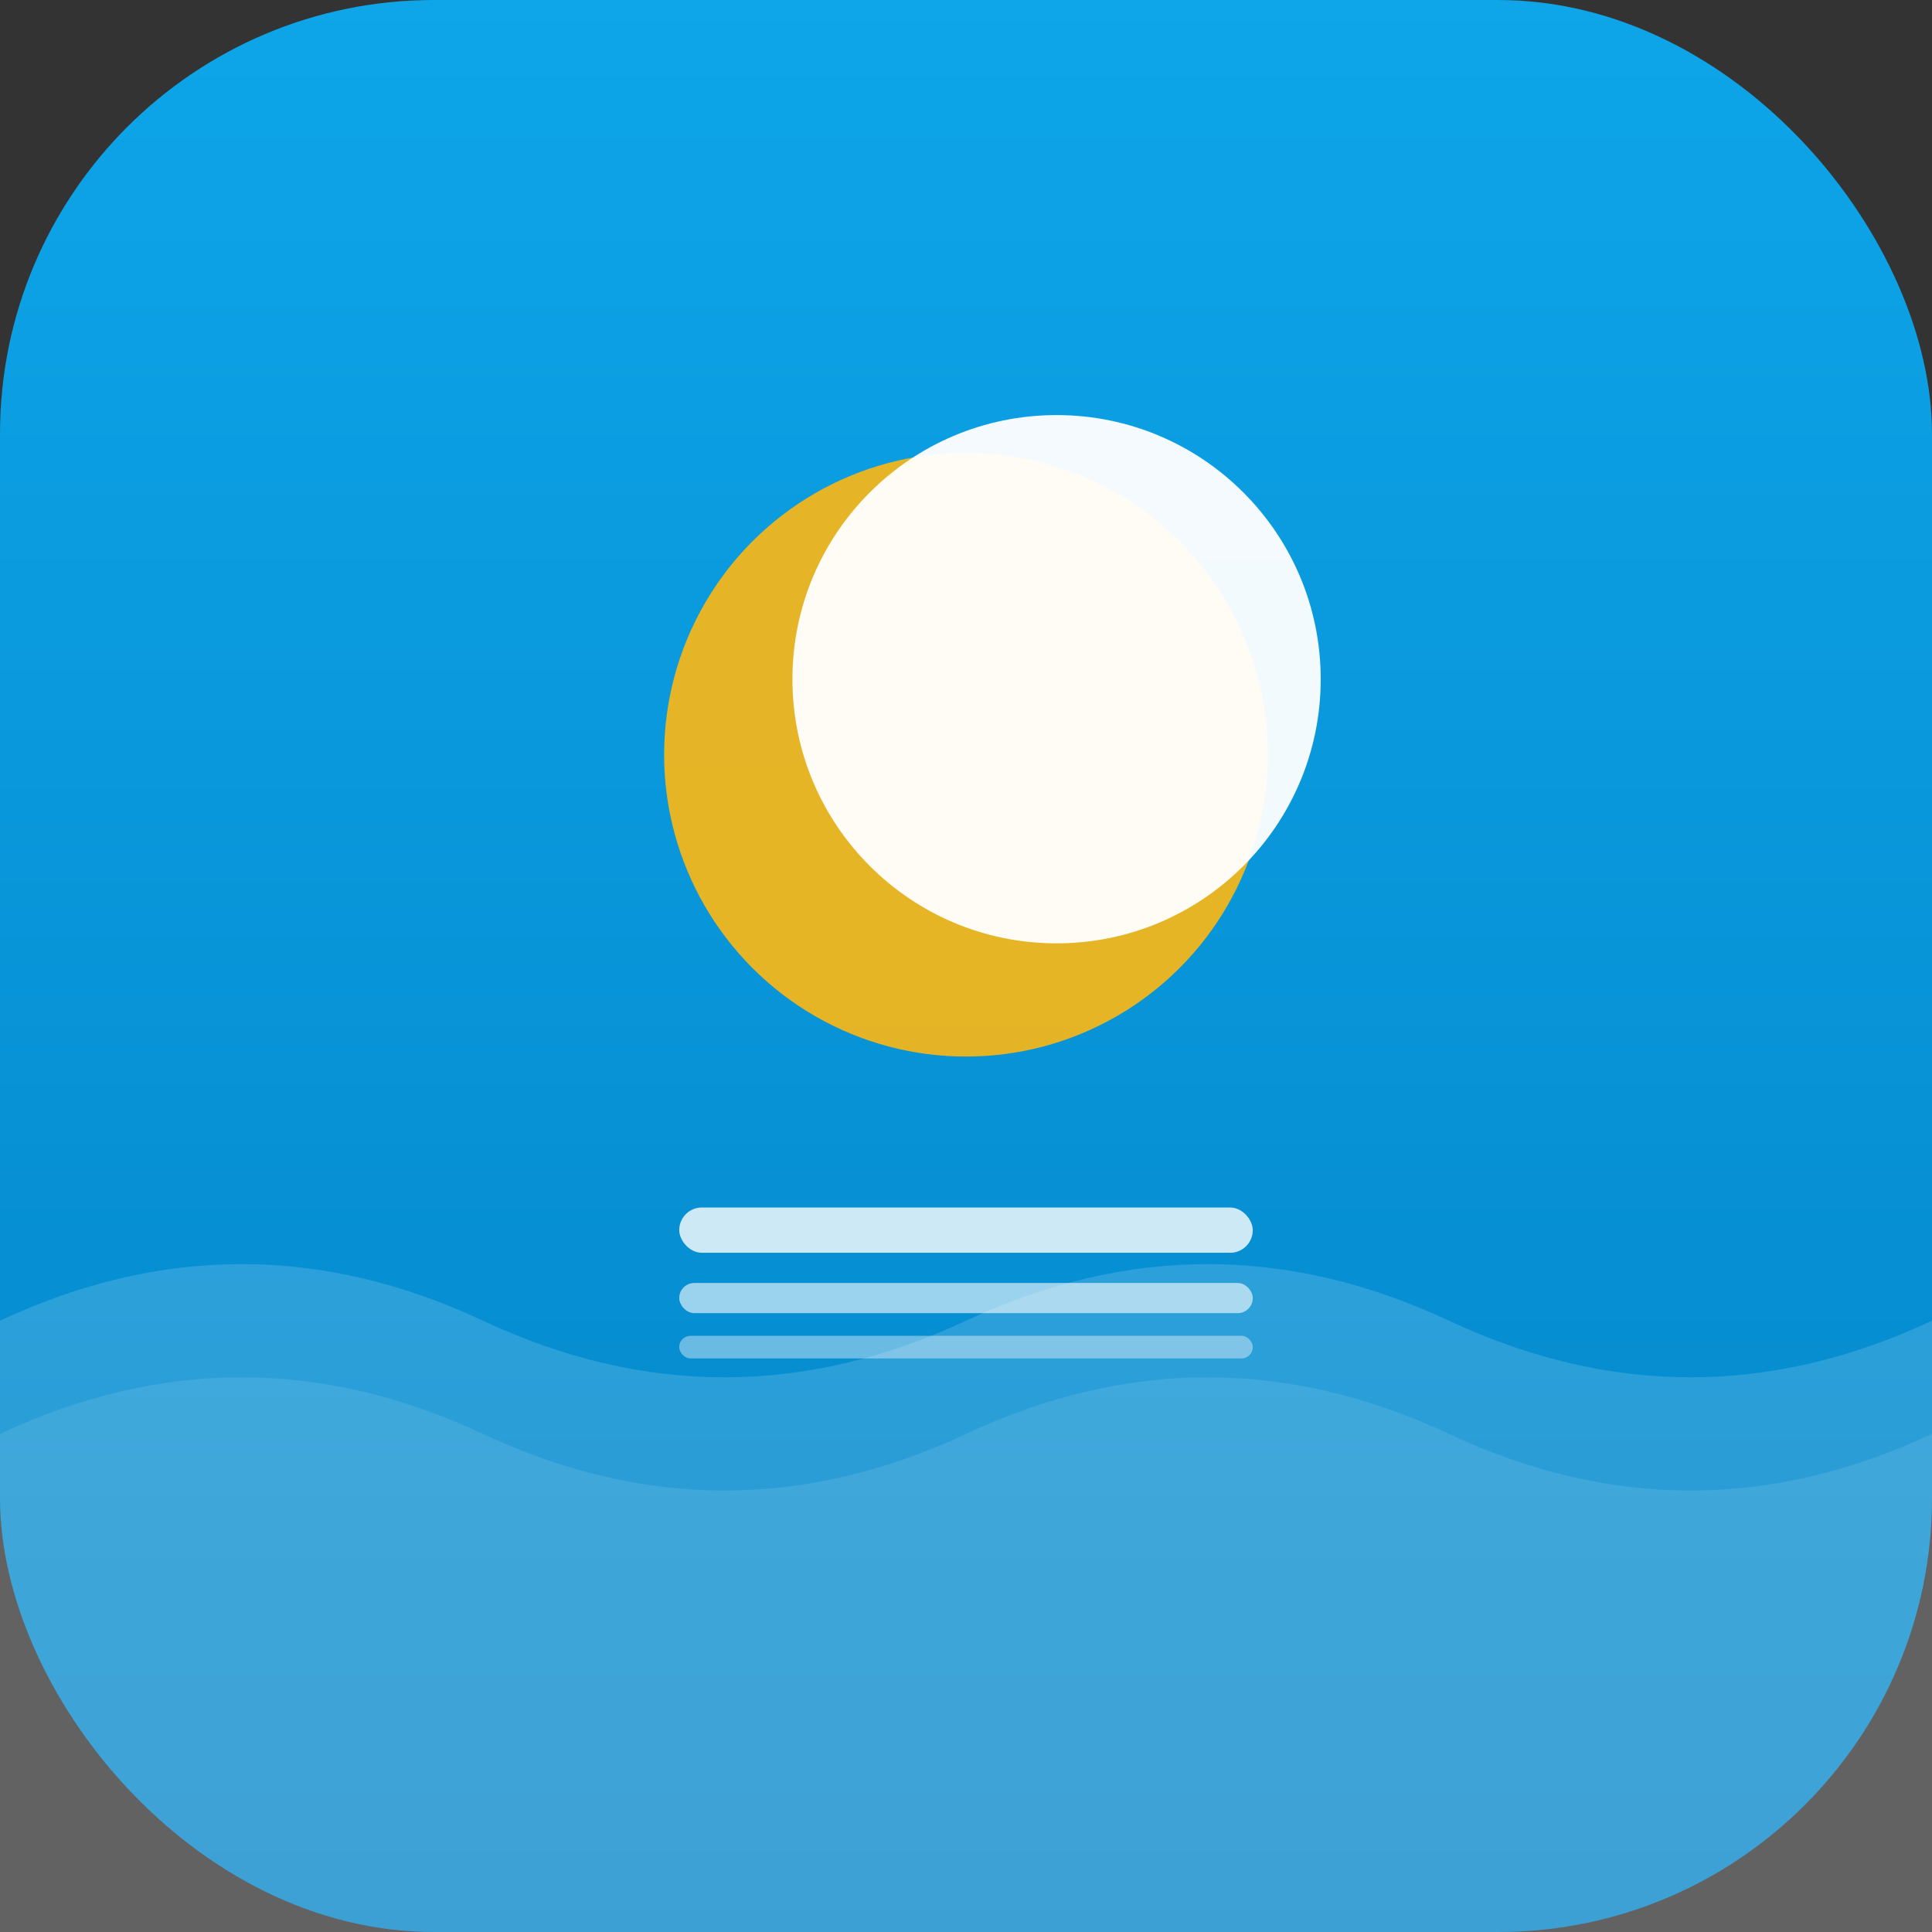 <svg width="512" height="512" viewBox="0 0 512 512" fill="none" xmlns="http://www.w3.org/2000/svg">
  <rect x="0" y="0" width="512" height="512" fill="#333333" stroke="none"/>
  <!-- Background gradient -->
  <rect width="512" height="512" rx="115" fill="url(#gradient)"/>
  
  <!-- Wave pattern -->
  <path d="M0 350 Q64 320, 128 350 T256 350 T384 350 T512 350 L512 512 L0 512 Z" fill="rgba(255,255,255,0.15)"/>
  <path d="M0 380 Q64 350, 128 380 T256 380 T384 380 T512 380 L512 512 L0 512 Z" fill="rgba(255,255,255,0.1)"/>
  
  <!-- Moon and Sun icon -->
  <circle cx="256" cy="200" r="80" fill="#FDB813" opacity="0.9"/>
  <circle cx="280" cy="180" r="70" fill="white" opacity="0.95"/>
  
  <!-- Water level indicator -->
  <rect x="180" y="320" width="152" height="12" rx="6" fill="white" opacity="0.8"/>
  <rect x="180" y="340" width="152" height="8" rx="4" fill="white" opacity="0.6"/>
  <rect x="180" y="354" width="152" height="6" rx="3" fill="white" opacity="0.4"/>
  
  <!-- Gradient definition -->
  <defs>
    <linearGradient id="gradient" x1="0%" y1="0%" x2="0%" y2="100%">
      <stop offset="0%" style="stop-color:#0EA5E9;stop-opacity:1" />
      <stop offset="100%" style="stop-color:#0284C7;stop-opacity:1" />
    </linearGradient>
  </defs>
</svg>
